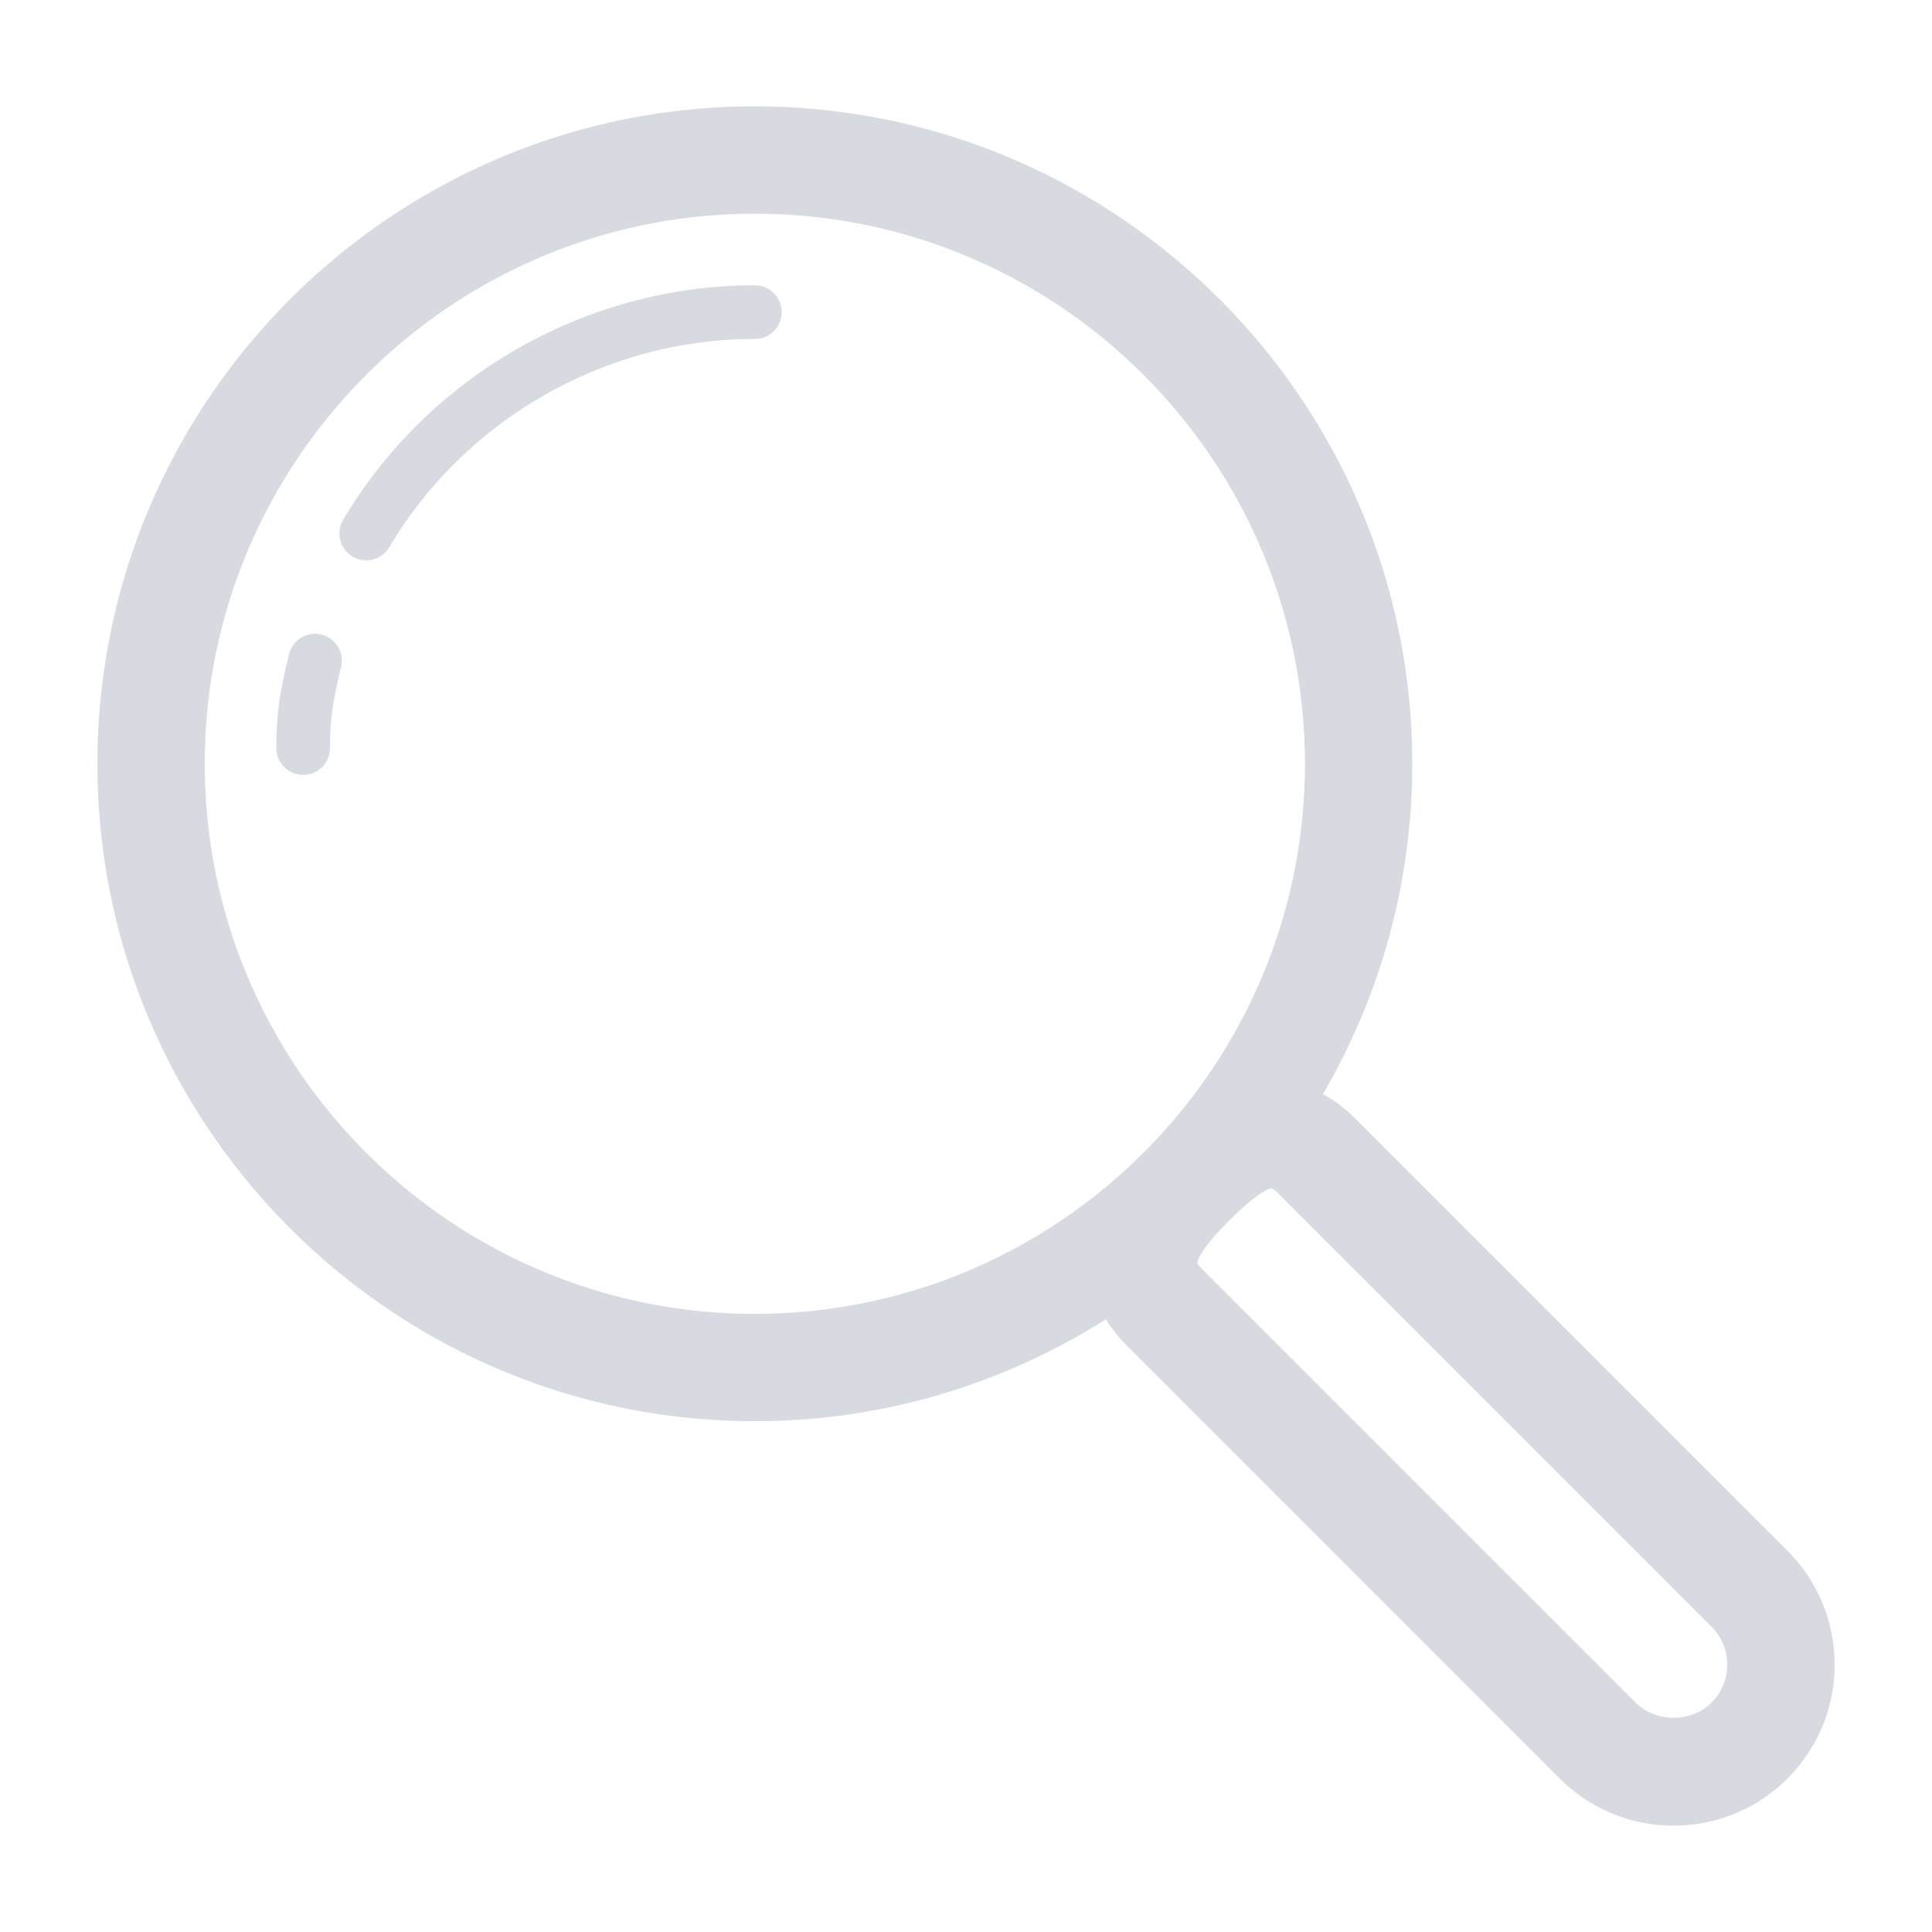 <?xml version="1.0" standalone="no"?><!DOCTYPE svg PUBLIC "-//W3C//DTD SVG 1.1//EN" "http://www.w3.org/Graphics/SVG/1.1/DTD/svg11.dtd"><svg t="1544430247538" class="icon" style="" viewBox="0 0 1024 1024" version="1.1" xmlns="http://www.w3.org/2000/svg" p-id="1140" xmlns:xlink="http://www.w3.org/1999/xlink" width="24" height="24"><defs><style type="text/css"></style></defs><path d="M400.085 151.211c-89.06 0-172.672 47.616-218.197 124.274a14.222 14.222 0 1 0 24.462 14.535c40.434-68.068 114.66-110.364 193.735-110.364a14.222 14.222 0 1 0 0-28.444zM170.197 336.299a14.236 14.236 0 0 0-17.081 10.61c-4.252 18.148-6.656 29.397-6.656 49.593a14.222 14.222 0 1 0 28.444 0c0-17.138 1.92-26.084 5.902-43.122a14.222 14.222 0 0 0-10.61-17.081z" fill="#d7dae0" p-id="1141"></path><path d="M947.385 821.945L717.81 592.384a70.585 70.585 0 0 0-16.64-12.473 346.254 346.254 0 0 0 47.36-175.09c0-192.142-156.302-348.444-348.444-348.444-192.128 0-348.444 156.302-348.444 348.444s156.316 348.43 348.444 348.43c68.409 0 132.21-19.883 186.084-54.059 2.916 4.821 6.571 9.472 10.951 13.852l229.575 229.589a84.85 84.85 0 0 0 60.359 24.974 84.821 84.821 0 0 0 60.345-24.974 84.779 84.779 0 0 0 24.974-60.331 84.921 84.921 0 0 0-24.988-60.359zM108.53 404.836c0-160.768 130.788-291.556 291.556-291.556 160.782 0 291.556 130.788 291.556 291.556 0 160.782-130.802 291.541-291.556 291.541-160.768 0-291.556-130.759-291.556-291.541z m798.62 497.579c-10.766 10.724-29.497 10.724-40.249 0L637.34 672.839c-1.991-1.977-2.731-3.3-2.83-3.3 0.043-0.612 0.825-6.471 17.081-22.699 16.213-16.256 22.073-16.996 22.258-17.109 0.37 0.114 1.692 0.853 3.74 2.887l229.547 229.561c5.39 5.39 8.334 12.53 8.334 20.139a28.402 28.402 0 0 1-8.32 20.096z" fill="#d7dae0" p-id="1142" data-spm-anchor-id="a313x.7781069.0.i5" class="selected"></path></svg>